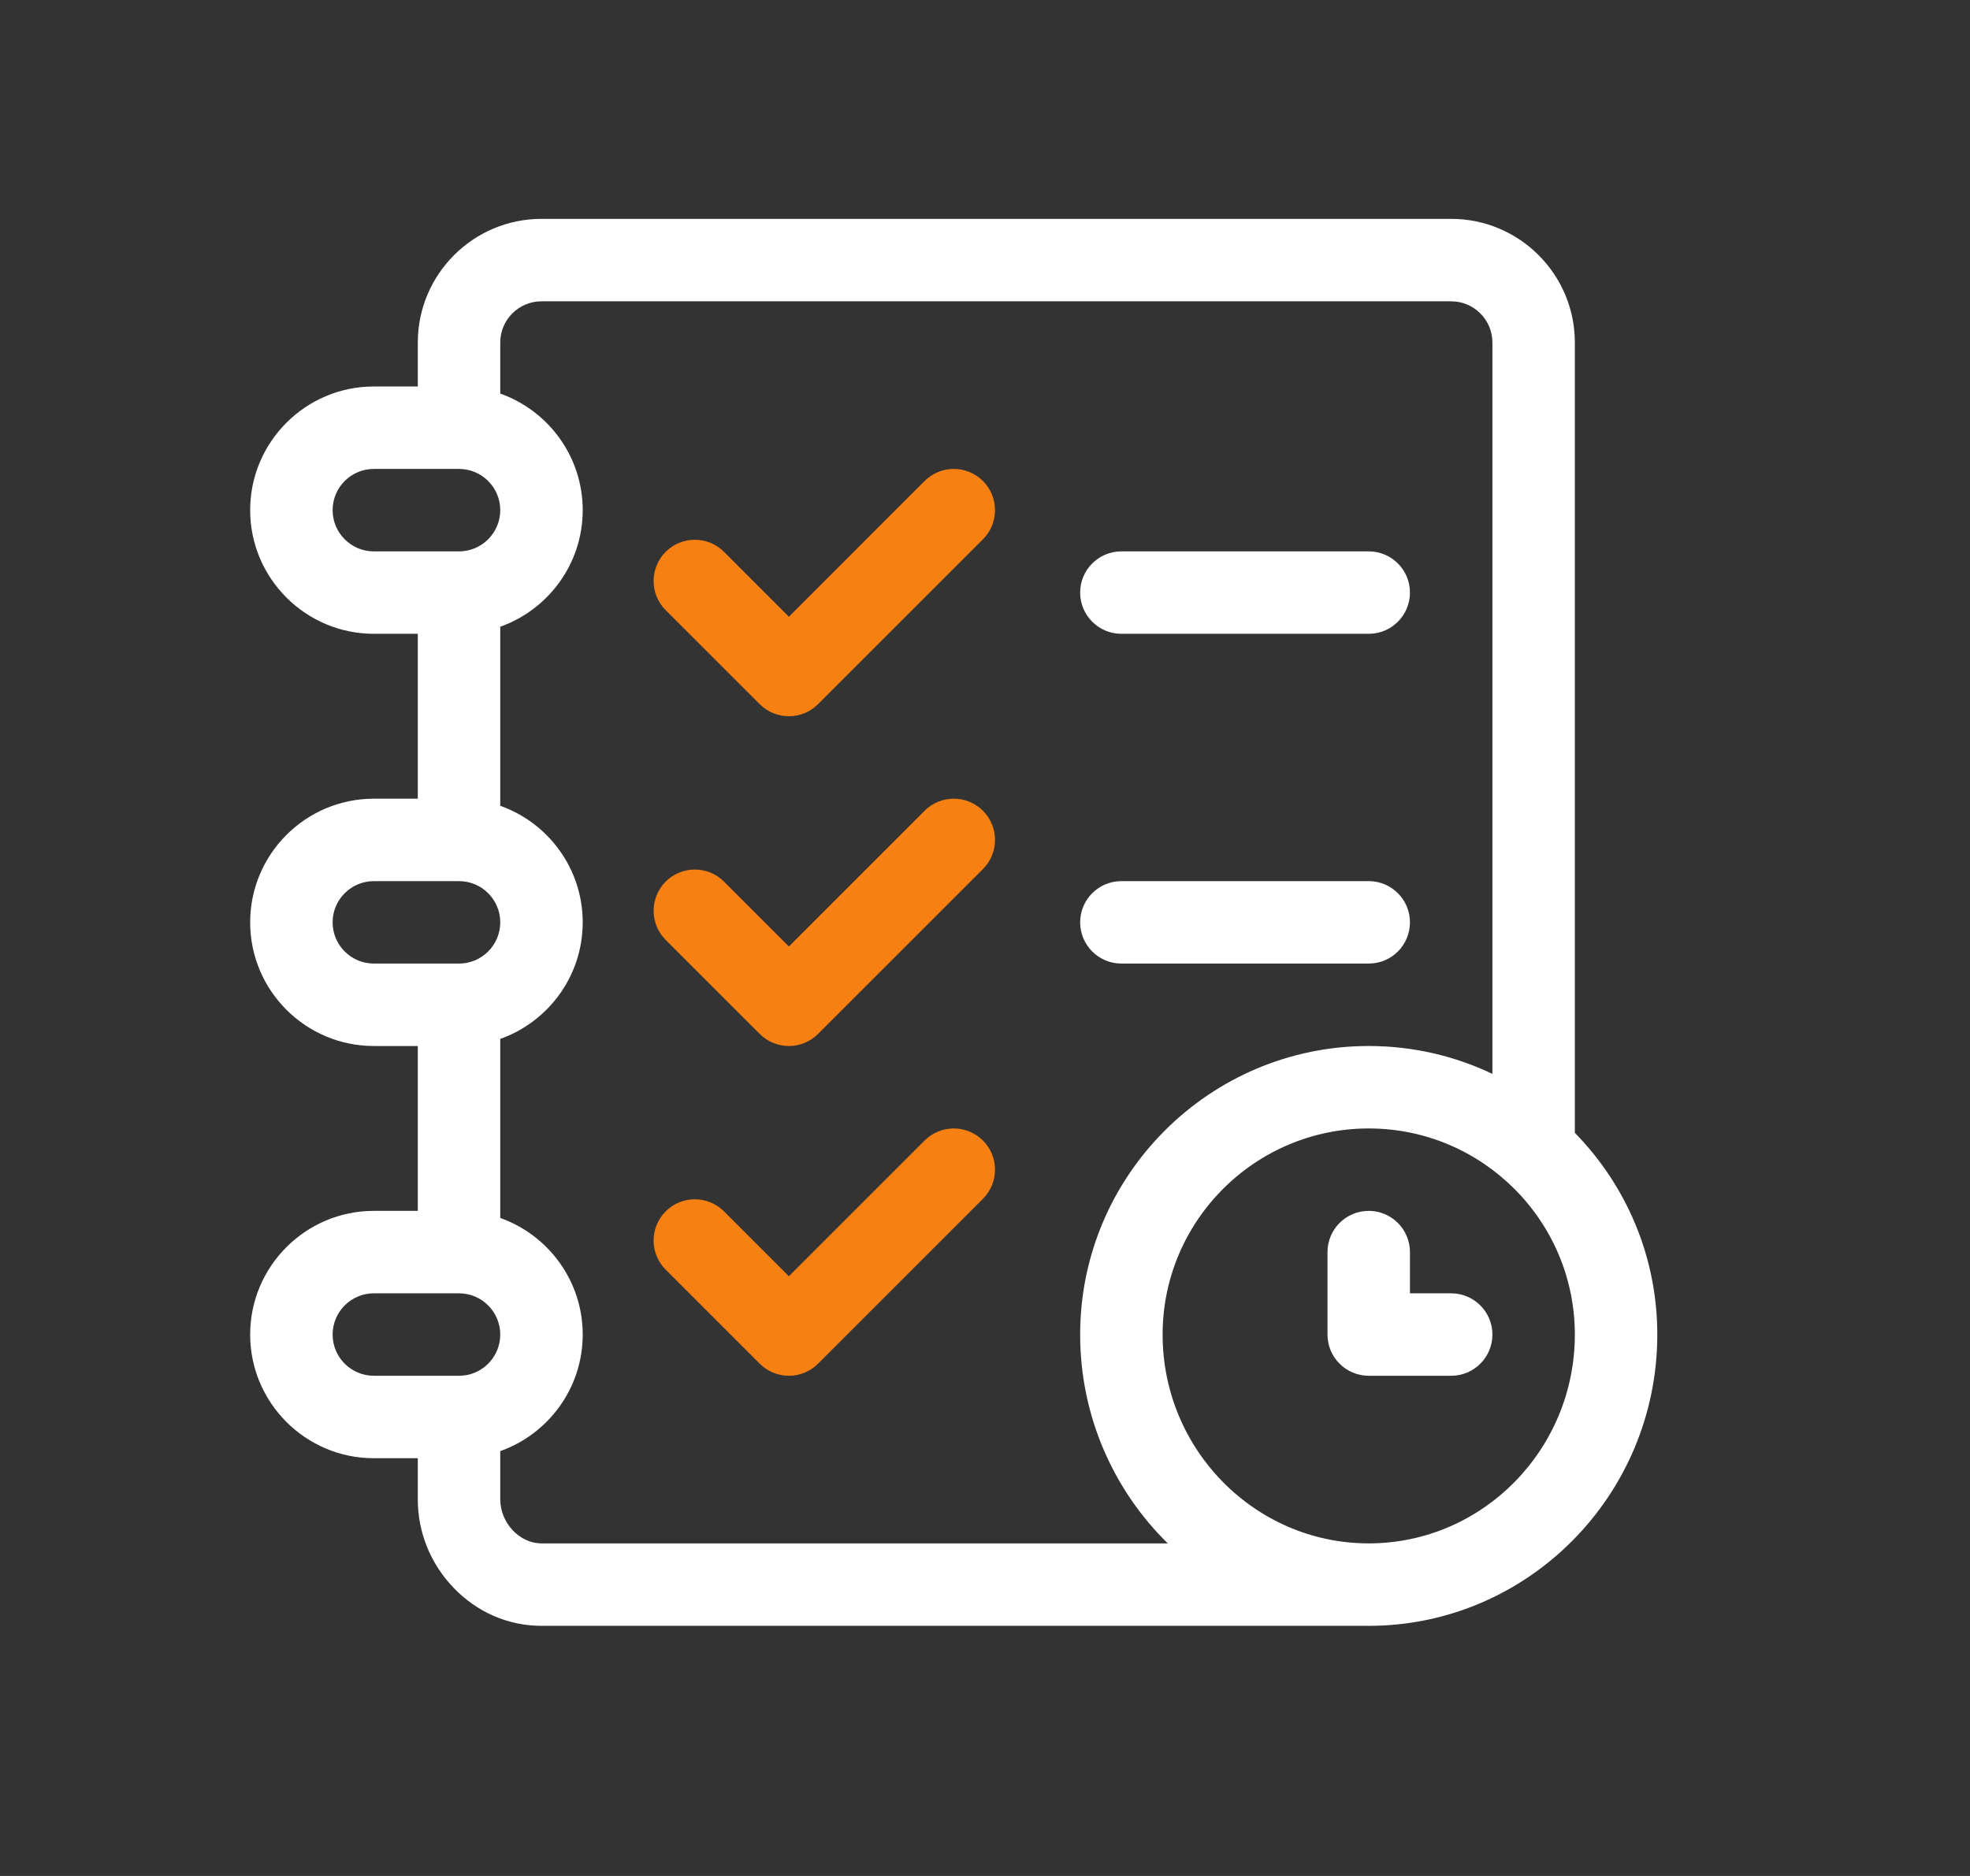 <svg width="63" height="60" viewBox="0 0 63 60" fill="none" xmlns="http://www.w3.org/2000/svg">
<rect x="0" y="0" width="63" height="60" fill="#333333" stroke="none"/>
<path d="M50.363 36.232V10.955C50.363 8.774 48.589 7 46.408 7H17.316C15.136 7 13.361 8.774 13.361 10.955V12.361H11.955C9.774 12.361 8 14.136 8 16.316C8 18.497 9.774 20.271 11.955 20.271H13.361V25.545H11.955C9.774 25.545 8 27.319 8 29.5C8 31.681 9.774 33.455 11.955 33.455H13.361V38.728H11.955C9.774 38.728 8 40.503 8 42.684C8 44.864 9.774 46.639 11.955 46.639H13.361V47.957C13.361 49.008 13.765 50.009 14.499 50.776C15.253 51.566 16.254 52 17.316 52H43.772C48.86 52 53 47.821 53 42.684C53 40.175 51.993 37.897 50.363 36.232ZM11.955 17.635C11.228 17.635 10.637 17.043 10.637 16.316C10.637 15.589 11.228 14.998 11.955 14.998H14.68C15.407 14.998 15.998 15.589 15.998 16.316C15.998 17.043 15.407 17.635 14.68 17.635H11.955ZM11.955 30.818C11.228 30.818 10.637 30.227 10.637 29.5C10.637 28.773 11.228 28.182 11.955 28.182H14.68C15.407 28.182 15.998 28.773 15.998 29.5C15.998 30.227 15.407 30.818 14.68 30.818H11.955ZM14.68 44.002H11.955C11.228 44.002 10.637 43.41 10.637 42.684C10.637 41.957 11.228 41.365 11.955 41.365H14.68C15.407 41.365 15.998 41.957 15.998 42.684C15.998 43.41 15.407 44.002 14.68 44.002ZM17.316 49.363C16.614 49.363 15.998 48.706 15.998 47.957V46.412C17.532 45.868 18.635 44.402 18.635 42.684C18.635 40.965 17.532 39.499 15.998 38.955V33.228C17.532 32.684 18.635 31.219 18.635 29.5C18.635 27.781 17.532 26.316 15.998 25.772V20.045C17.532 19.5 18.635 18.035 18.635 16.316C18.635 14.598 17.532 13.132 15.998 12.588V10.955C15.998 10.228 16.59 9.637 17.316 9.637H46.408C47.135 9.637 47.727 10.228 47.727 10.955V34.347C46.527 33.775 45.186 33.455 43.772 33.455C38.683 33.455 34.543 37.595 34.543 42.684C34.543 45.301 35.618 47.669 37.345 49.363H17.316ZM43.772 49.363C40.137 49.363 37.18 46.367 37.18 42.684C37.18 39.049 40.137 36.092 43.772 36.092C47.406 36.092 50.363 39.049 50.363 42.684C50.363 46.367 47.406 49.363 43.772 49.363Z" fill="white"/>
<path d="M43.772 17.635H35.861C35.133 17.635 34.543 18.225 34.543 18.953C34.543 19.681 35.133 20.271 35.861 20.271H43.772C44.5 20.271 45.09 19.681 45.09 18.953C45.09 18.225 44.5 17.635 43.772 17.635Z" fill="white"/>
<path d="M43.772 28.182H35.861C35.133 28.182 34.543 28.772 34.543 29.5C34.543 30.228 35.133 30.818 35.861 30.818H43.772C44.5 30.818 45.09 30.228 45.09 29.5C45.09 28.772 44.5 28.182 43.772 28.182Z" fill="white"/>
<path d="M46.408 41.365H45.09V40.047C45.09 39.319 44.5 38.728 43.772 38.728C43.043 38.728 42.453 39.319 42.453 40.047V42.684C42.453 43.412 43.043 44.002 43.772 44.002H46.408C47.136 44.002 47.727 43.412 47.727 42.684C47.727 41.956 47.136 41.365 46.408 41.365Z" fill="white"/>
<path d="M31.434 15.384C30.919 14.869 30.084 14.869 29.569 15.384L25.228 19.726L23.153 17.65C22.638 17.135 21.803 17.135 21.288 17.65C20.774 18.165 20.774 19 21.288 19.515L24.296 22.522C24.553 22.78 24.891 22.908 25.228 22.908C25.566 22.908 25.903 22.78 26.16 22.522L31.434 17.249C31.949 16.734 31.949 15.899 31.434 15.384Z" fill="#F78012"/>
<path d="M31.434 25.931C30.919 25.416 30.084 25.416 29.569 25.931L25.228 30.272L23.153 28.197C22.638 27.682 21.803 27.682 21.288 28.197C20.774 28.712 20.774 29.547 21.288 30.062L24.296 33.069C24.553 33.326 24.891 33.455 25.228 33.455C25.566 33.455 25.903 33.326 26.16 33.069L31.434 27.796C31.949 27.281 31.949 26.446 31.434 25.931Z" fill="#F78012"/>
<path d="M31.434 36.478C30.919 35.963 30.084 35.963 29.569 36.478L25.228 40.819L23.153 38.744C22.638 38.229 21.803 38.229 21.288 38.744C20.774 39.259 20.774 40.094 21.288 40.608L24.296 43.616C24.553 43.873 24.891 44.002 25.228 44.002C25.566 44.002 25.903 43.873 26.16 43.616L31.434 38.342C31.949 37.828 31.949 36.993 31.434 36.478Z" fill="#F78012"/>
</svg>
